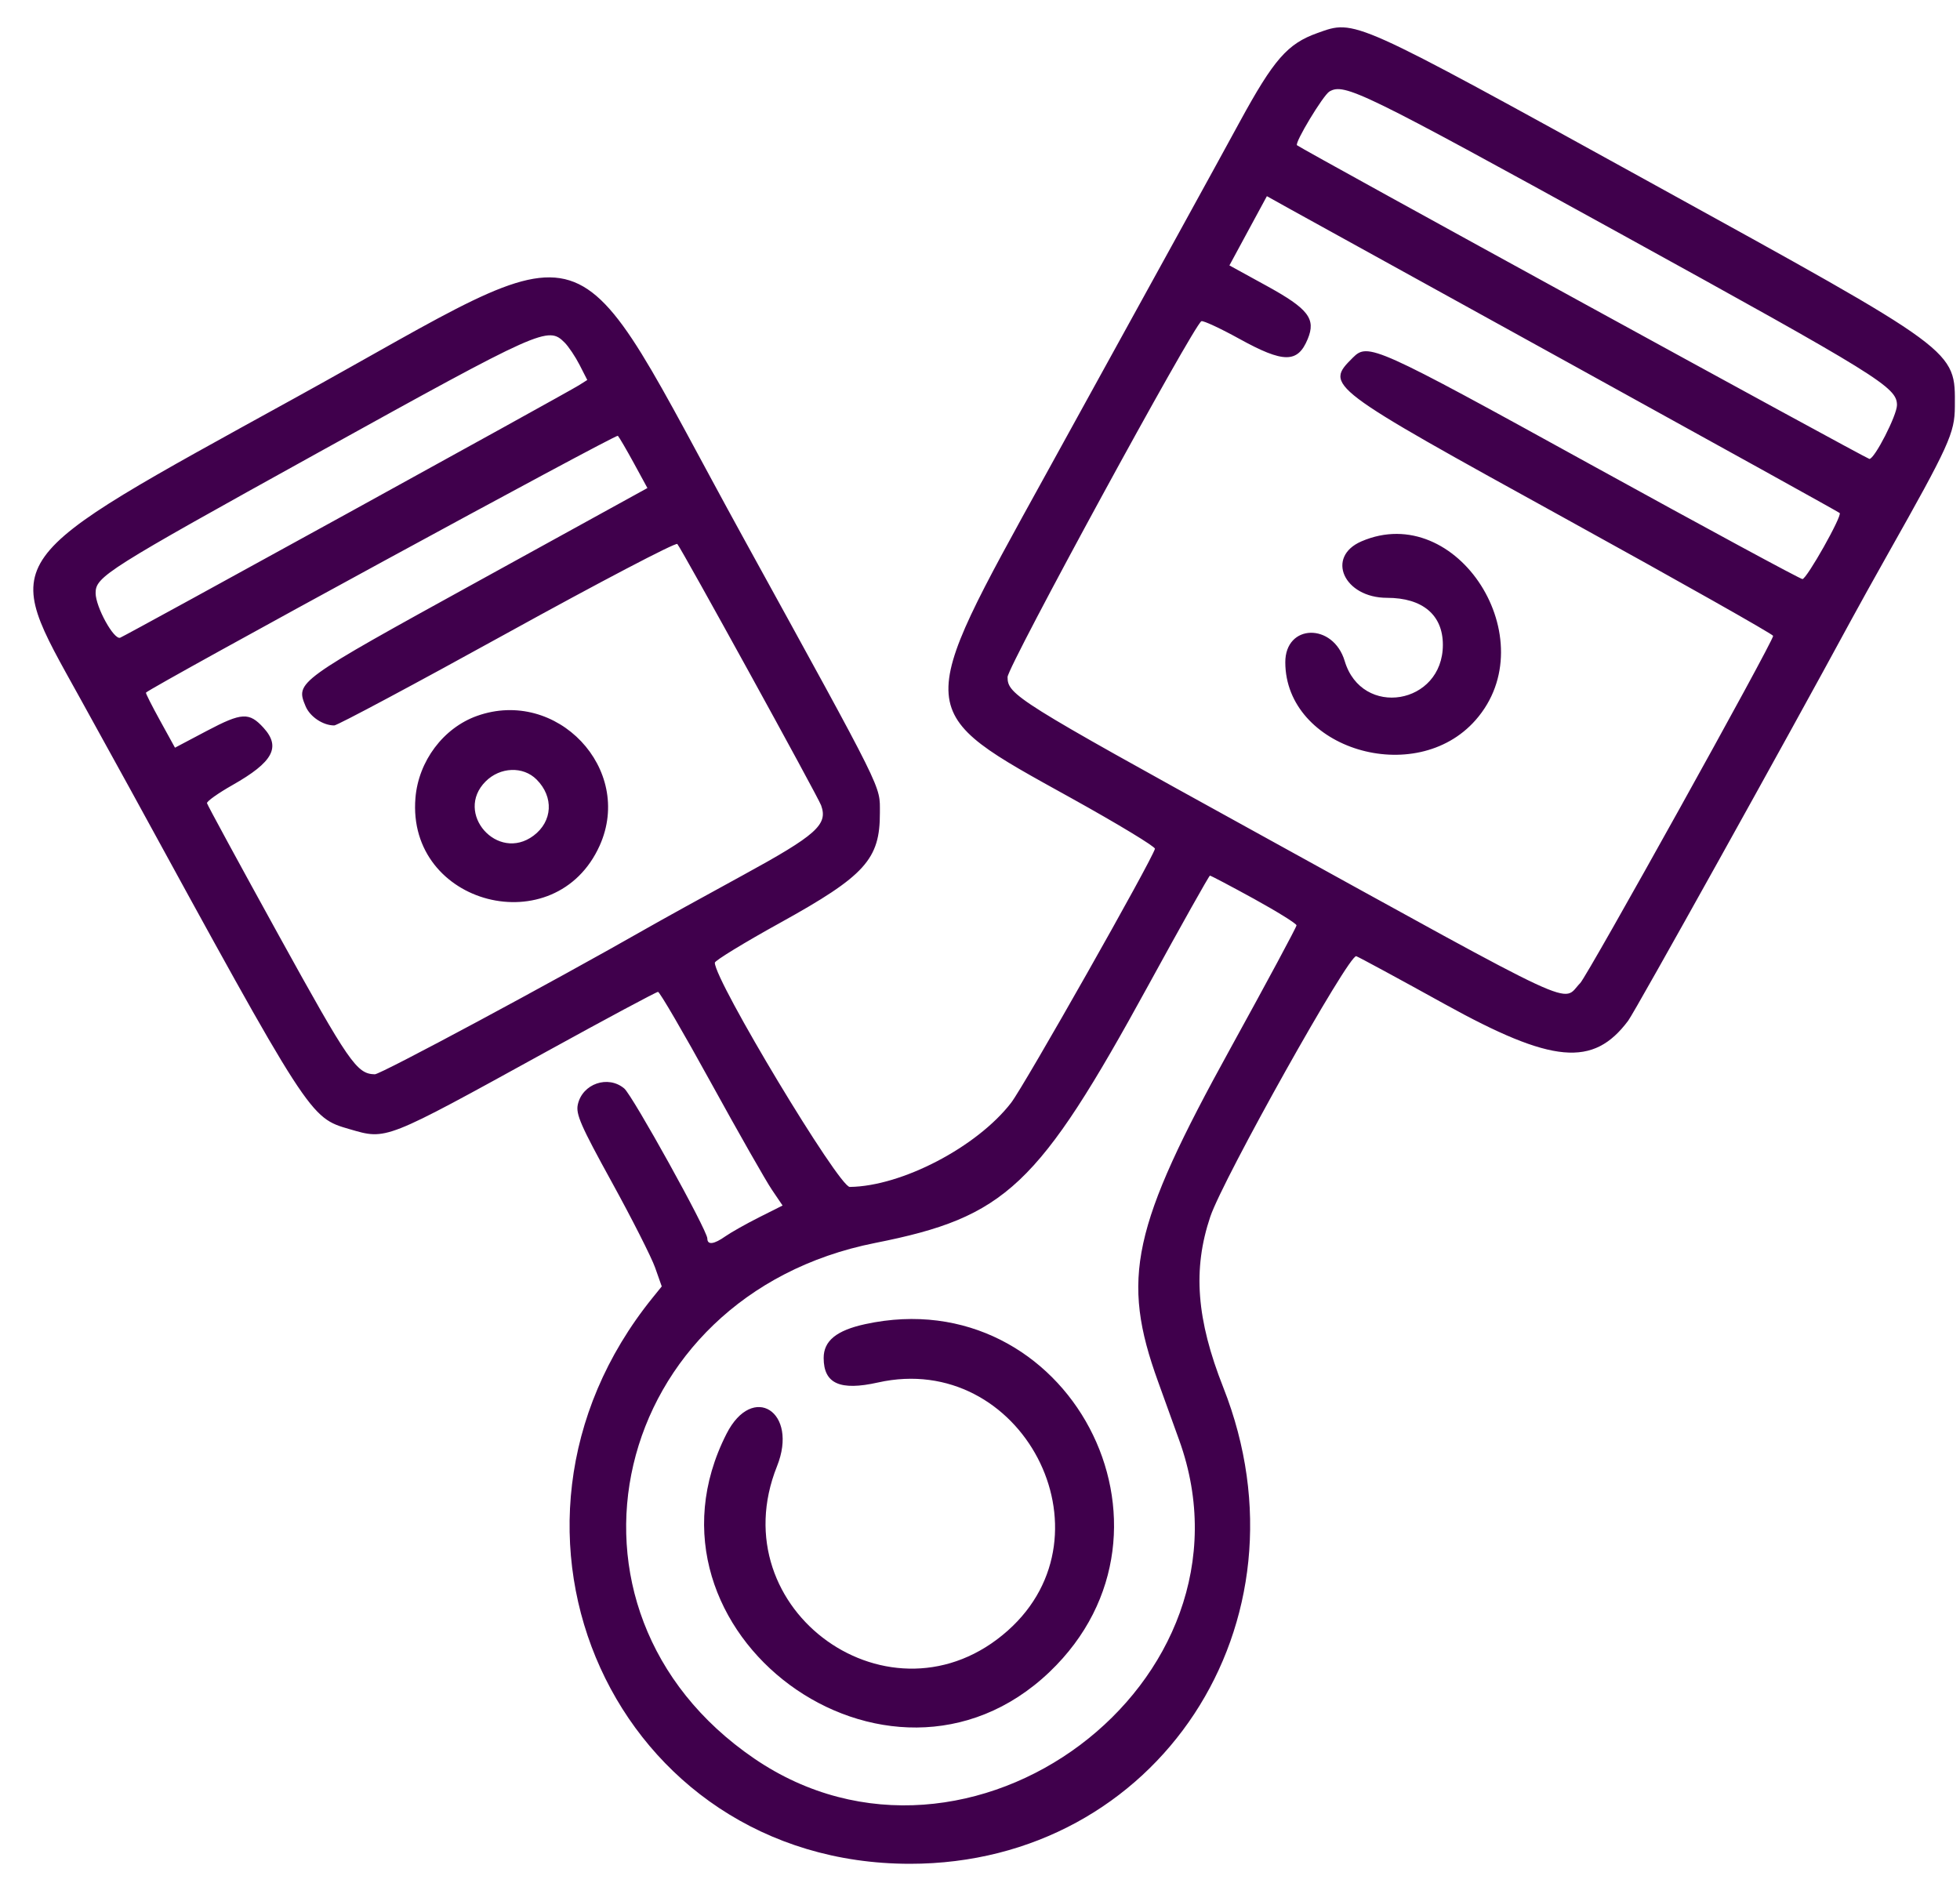 <svg width="51" height="49" viewBox="0 0 51 49" fill="none" xmlns="http://www.w3.org/2000/svg">
<path fill-rule="evenodd" clip-rule="evenodd" d="M34.279 0.86C33.501 1.137 33.145 1.545 32.258 3.172C31.586 4.407 30.28 6.78 27.212 12.347C23.737 18.652 23.722 18.466 27.878 20.771C29.086 21.441 30.064 22.034 30.052 22.087C29.989 22.359 26.655 28.25 26.31 28.697C25.421 29.849 23.461 30.872 22.111 30.887C21.828 30.89 18.6 25.526 18.6 25.052C18.6 24.998 19.365 24.53 20.301 24.013C22.511 22.79 22.899 22.362 22.895 21.151C22.892 20.418 23.056 20.75 19.342 13.995C14.665 5.49 15.837 5.858 7.707 10.339C-0.176 14.685 0.012 14.422 2.086 18.174C2.612 19.125 3.198 20.188 3.389 20.538C8.081 29.12 8.056 29.082 9.097 29.384C10.064 29.665 9.988 29.695 14.208 27.372C15.768 26.513 17.079 25.811 17.122 25.811C17.165 25.811 17.786 26.876 18.502 28.179C19.218 29.481 19.93 30.732 20.084 30.959L20.363 31.371L19.75 31.679C19.413 31.849 19.021 32.07 18.878 32.17C18.576 32.384 18.405 32.404 18.405 32.228C18.405 32.018 16.46 28.508 16.243 28.325C15.821 27.97 15.154 28.201 15.035 28.743C14.98 28.994 15.112 29.295 15.922 30.767C16.445 31.718 16.951 32.717 17.046 32.986L17.219 33.476L16.982 33.769C12.082 39.826 16.025 48.501 23.678 48.501C30.121 48.501 34.247 42.228 31.831 36.107C31.131 34.334 31.032 33.031 31.492 31.662C31.828 30.668 35.106 24.815 35.291 24.883C35.375 24.915 36.411 25.476 37.593 26.13C40.397 27.681 41.458 27.777 42.367 26.56C42.55 26.314 46.514 19.192 48.164 16.143C48.353 15.794 48.78 15.025 49.113 14.434C50.721 11.582 50.863 11.269 50.866 10.58C50.872 9.093 51.008 9.194 42.945 4.75C35.125 0.44 35.272 0.506 34.279 0.86ZM42.088 6.04C48.904 9.795 49.36 10.077 49.36 10.541C49.36 10.805 48.779 11.941 48.643 11.943C48.578 11.944 33.896 3.897 33.749 3.78C33.678 3.723 34.43 2.476 34.593 2.381C34.981 2.155 35.436 2.377 42.088 6.04ZM41 9.543C44.754 11.613 47.845 13.326 47.869 13.35C47.94 13.421 47.011 15.069 46.9 15.069C46.845 15.069 44.368 13.729 41.394 12.091C35.765 8.989 35.595 8.913 35.201 9.308C34.469 10.039 34.484 10.05 40.744 13.501C43.711 15.136 46.138 16.507 46.138 16.547C46.138 16.7 41.314 25.381 41.119 25.581C40.615 26.095 41.338 26.432 32.613 21.622C26.459 18.23 26.217 18.078 26.217 17.619C26.217 17.349 31.082 8.418 31.262 8.358C31.315 8.341 31.759 8.547 32.248 8.817C33.399 9.452 33.766 9.454 34.027 8.823C34.246 8.295 34.046 8.036 32.954 7.436L31.99 6.907L32.477 6.006L32.965 5.105L33.57 5.442C33.903 5.627 37.246 7.473 41 9.543ZM14.69 8.913C14.795 9.018 14.971 9.281 15.081 9.496L15.281 9.888L15.061 10.027C14.722 10.24 3.285 16.534 3.127 16.595C2.963 16.657 2.488 15.793 2.488 15.433C2.488 15.005 2.756 14.836 8.262 11.788C14.109 8.551 14.26 8.483 14.69 8.913ZM16.494 12.054L16.846 12.7L12.457 15.117C7.696 17.739 7.689 17.744 7.951 18.377C8.064 18.65 8.403 18.878 8.697 18.878C8.777 18.878 10.801 17.797 13.194 16.476C15.588 15.155 17.581 14.111 17.624 14.156C17.727 14.266 21.284 20.73 21.366 20.958C21.548 21.46 21.246 21.729 19.32 22.781C18.306 23.334 17.192 23.95 16.842 24.15C14.376 25.558 9.906 27.958 9.753 27.956C9.283 27.947 9.085 27.659 7.254 24.341C6.237 22.496 5.396 20.948 5.386 20.901C5.377 20.854 5.676 20.641 6.052 20.428C7.105 19.831 7.315 19.443 6.858 18.94C6.484 18.529 6.293 18.539 5.386 19.017L4.553 19.457L4.165 18.752C3.951 18.364 3.786 18.037 3.798 18.024C3.942 17.872 16.03 11.291 16.077 11.34C16.112 11.377 16.3 11.698 16.494 12.054ZM35.427 14.087C34.488 14.492 34.969 15.557 36.091 15.557C37.015 15.557 37.544 16.002 37.544 16.779C37.544 18.342 35.436 18.692 34.99 17.203C34.69 16.202 33.441 16.229 33.444 17.237C33.451 19.489 36.833 20.515 38.395 18.739C40.234 16.651 37.915 13.016 35.427 14.087ZM12.412 18.63C11.537 18.942 10.889 19.805 10.81 20.765C10.578 23.558 14.458 24.559 15.605 22.002C16.498 20.011 14.489 17.89 12.412 18.63ZM13.962 20.285C14.415 20.738 14.38 21.375 13.882 21.747C12.947 22.445 11.812 21.158 12.636 20.335C13.014 19.957 13.612 19.934 13.962 20.285ZM32.63 23.391C33.238 23.726 33.736 24.036 33.736 24.08C33.736 24.125 32.963 25.563 32.019 27.277C29.448 31.94 29.16 33.265 30.134 35.955C30.301 36.418 30.549 37.104 30.684 37.48C32.954 43.778 25.209 49.577 19.624 45.761C13.95 41.885 15.868 33.714 22.772 32.345C26.175 31.67 27.01 30.883 29.879 25.643C30.738 24.073 31.46 22.788 31.483 22.786C31.505 22.785 32.022 23.057 32.63 23.391ZM22.516 34.457C21.766 34.62 21.432 34.892 21.432 35.338C21.432 36.006 21.856 36.198 22.846 35.976C26.577 35.141 29.068 39.901 26.224 42.432C23.213 45.111 18.716 41.91 20.218 38.156C20.784 36.741 19.587 35.971 18.905 37.31C16.278 42.469 23.113 47.511 27.308 43.51C31.208 39.79 27.781 33.315 22.516 34.457Z" fill="#40004C"/>
</svg>

